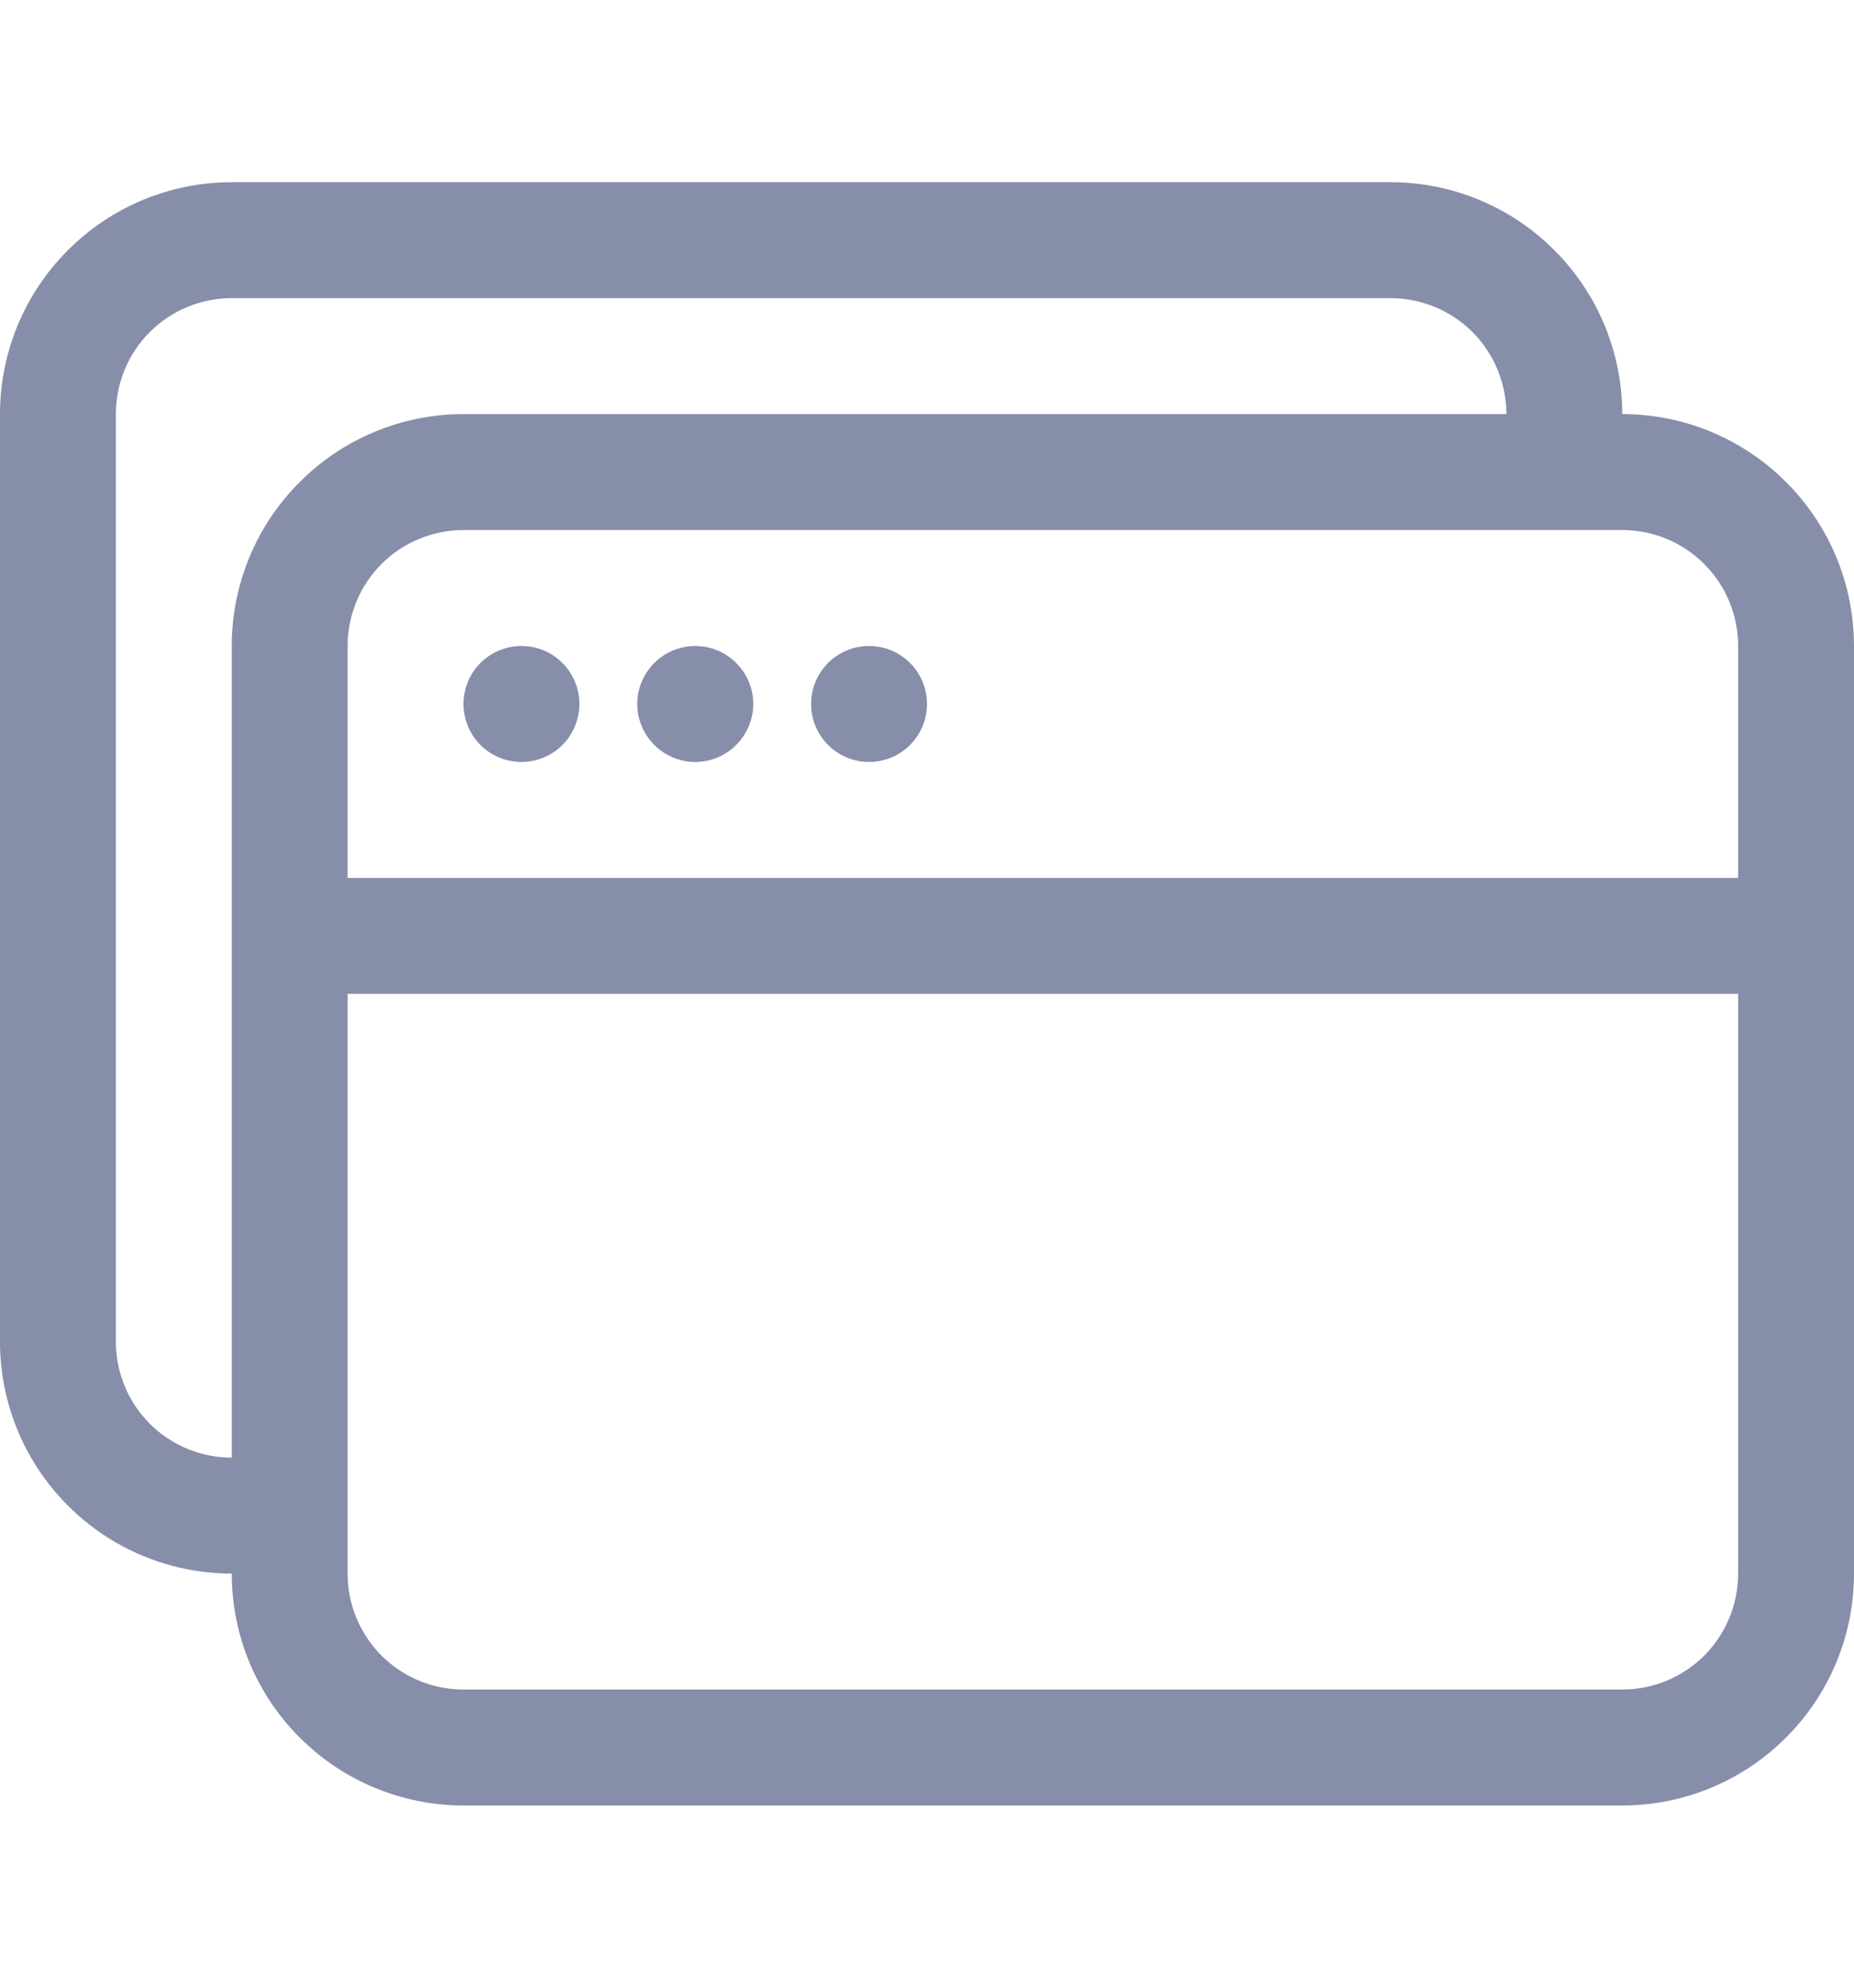 <svg width="14" height="15" viewBox="0 0 14 15" fill="none" xmlns="http://www.w3.org/2000/svg">
<path d="M3.938 5.75C4.054 5.75 4.165 5.704 4.247 5.622C4.329 5.54 4.375 5.429 4.375 5.312C4.375 5.196 4.329 5.085 4.247 5.003C4.165 4.921 4.054 4.875 3.938 4.875C3.821 4.875 3.71 4.921 3.628 5.003C3.546 5.085 3.5 5.196 3.5 5.312C3.5 5.429 3.546 5.54 3.628 5.622C3.71 5.704 3.821 5.75 3.938 5.75ZM5.25 5.75C5.366 5.75 5.477 5.704 5.559 5.622C5.641 5.54 5.688 5.429 5.688 5.312C5.688 5.196 5.641 5.085 5.559 5.003C5.477 4.921 5.366 4.875 5.25 4.875C5.134 4.875 5.023 4.921 4.941 5.003C4.859 5.085 4.812 5.196 4.812 5.312C4.812 5.429 4.859 5.54 4.941 5.622C5.023 5.704 5.134 5.75 5.25 5.75ZM7 5.312C7 5.429 6.954 5.54 6.872 5.622C6.79 5.704 6.679 5.75 6.562 5.75C6.446 5.75 6.335 5.704 6.253 5.622C6.171 5.54 6.125 5.429 6.125 5.312C6.125 5.196 6.171 5.085 6.253 5.003C6.335 4.921 6.446 4.875 6.562 4.875C6.679 4.875 6.79 4.921 6.872 5.003C6.954 5.085 7 5.196 7 5.312Z" fill="#878EAA"/>
<path d="M10.5 1.375C10.964 1.375 11.409 1.559 11.737 1.888C12.066 2.216 12.25 2.661 12.25 3.125C12.714 3.125 13.159 3.309 13.487 3.638C13.816 3.966 14 4.411 14 4.875V11.875C14 12.339 13.816 12.784 13.487 13.112C13.159 13.441 12.714 13.625 12.25 13.625H3.5C3.036 13.625 2.591 13.441 2.263 13.112C1.934 12.784 1.75 12.339 1.75 11.875C1.286 11.875 0.841 11.691 0.513 11.362C0.184 11.034 0 10.589 0 10.125V3.125C0 2.661 0.184 2.216 0.513 1.888C0.841 1.559 1.286 1.375 1.75 1.375H10.5ZM1.75 11V4.875C1.75 4.411 1.934 3.966 2.263 3.638C2.591 3.309 3.036 3.125 3.5 3.125H11.375C11.375 2.893 11.283 2.67 11.119 2.506C10.955 2.342 10.732 2.25 10.5 2.25H1.75C1.518 2.25 1.295 2.342 1.131 2.506C0.967 2.67 0.875 2.893 0.875 3.125V10.125C0.875 10.357 0.967 10.58 1.131 10.744C1.295 10.908 1.518 11 1.75 11ZM2.625 7.5V11.875C2.625 12.107 2.717 12.33 2.881 12.494C3.045 12.658 3.268 12.75 3.5 12.75H12.25C12.482 12.75 12.705 12.658 12.869 12.494C13.033 12.33 13.125 12.107 13.125 11.875V7.5H2.625ZM13.125 6.625V4.875C13.125 4.643 13.033 4.42 12.869 4.256C12.705 4.092 12.482 4 12.25 4H3.5C3.268 4 3.045 4.092 2.881 4.256C2.717 4.42 2.625 4.643 2.625 4.875V6.625H13.125Z" fill="#878EAA"/>
</svg>

